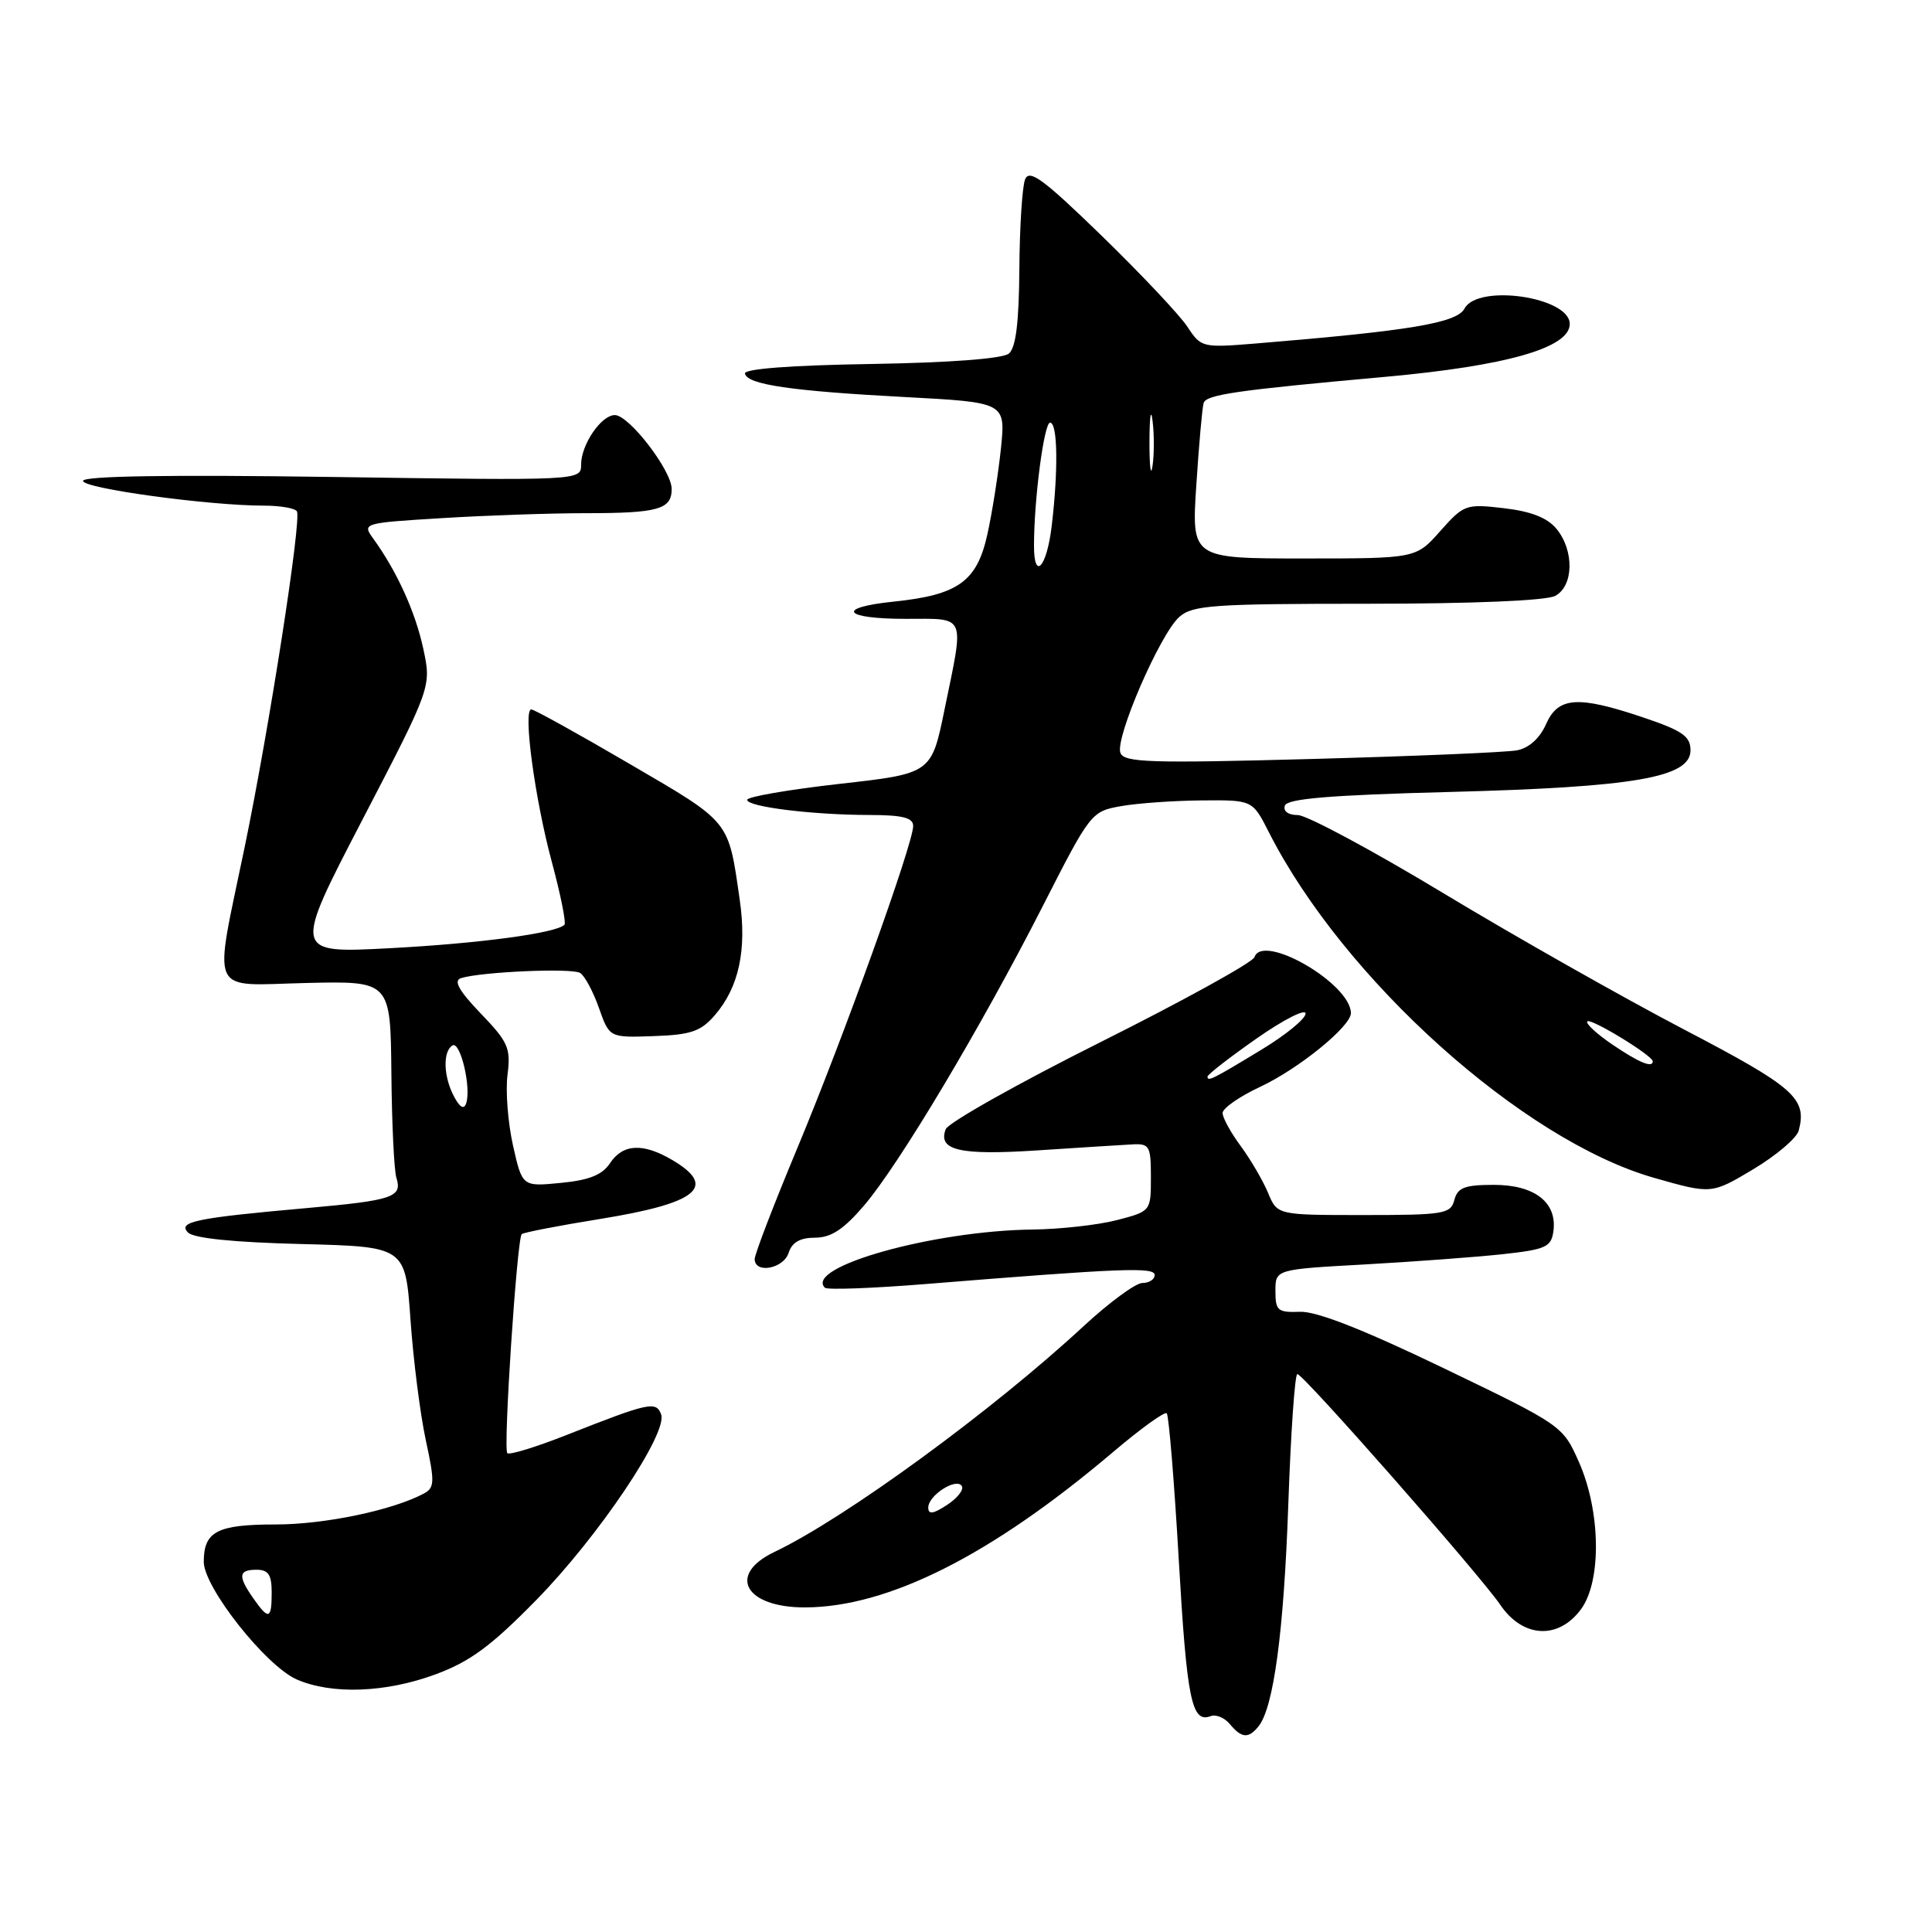 <?xml version="1.0" encoding="UTF-8" standalone="no"?>
<!DOCTYPE svg PUBLIC "-//W3C//DTD SVG 1.1//EN" "http://www.w3.org/Graphics/SVG/1.1/DTD/svg11.dtd" >
<svg xmlns="http://www.w3.org/2000/svg" xmlns:xlink="http://www.w3.org/1999/xlink" version="1.1" viewBox="0 0 256 256">
 <g >
 <path fill="currentColor"
d=" M 166.76 228.75 C 168.77 226.26 170.12 216.15 170.71 199.25 C 171.04 189.76 171.58 182.03 171.91 182.07 C 172.78 182.16 196.11 208.70 198.79 212.64 C 201.78 217.05 206.50 217.30 209.50 213.22 C 212.24 209.48 212.10 200.21 209.20 193.69 C 207.08 188.92 206.97 188.84 191.29 181.29 C 180.70 176.19 174.45 173.73 172.26 173.82 C 169.31 173.93 169.00 173.67 169.00 171.07 C 169.00 168.20 169.00 168.20 180.75 167.55 C 187.21 167.19 195.43 166.58 199.00 166.20 C 204.80 165.57 205.54 165.25 205.83 163.17 C 206.37 159.35 203.37 157.00 197.96 157.00 C 194.07 157.00 193.14 157.36 192.71 159.00 C 192.23 160.85 191.35 161.00 180.71 161.00 C 169.24 161.00 169.24 161.00 168.03 158.07 C 167.36 156.46 165.73 153.67 164.41 151.87 C 163.08 150.08 162.00 148.10 162.00 147.48 C 162.00 146.85 164.24 145.29 166.98 144.01 C 172.09 141.62 179.00 136.00 179.00 134.25 C 179.00 130.35 167.31 123.57 166.22 126.83 C 165.99 127.52 156.83 132.58 145.86 138.07 C 134.89 143.56 125.65 148.76 125.31 149.63 C 124.24 152.43 127.17 153.11 137.50 152.43 C 143.00 152.07 148.62 151.71 150.00 151.64 C 152.32 151.51 152.50 151.83 152.50 156.00 C 152.50 160.49 152.49 160.50 148.00 161.67 C 145.53 162.31 140.48 162.88 136.79 162.92 C 123.68 163.08 106.55 167.88 109.30 170.63 C 109.59 170.93 115.61 170.71 122.67 170.14 C 148.77 168.03 153.00 167.87 153.00 168.95 C 153.00 169.53 152.27 170.00 151.38 170.00 C 150.49 170.00 147.01 172.56 143.63 175.68 C 131.52 186.91 111.97 201.19 102.60 205.65 C 96.30 208.66 98.73 213.01 106.68 212.99 C 117.73 212.95 131.37 206.07 147.49 192.40 C 151.13 189.31 154.33 187.00 154.60 187.27 C 154.87 187.54 155.59 196.25 156.19 206.63 C 157.26 225.21 157.90 228.36 160.41 227.40 C 161.11 227.13 162.26 227.60 162.96 228.45 C 164.52 230.33 165.43 230.40 166.76 228.75 Z  M 57.71 221.86 C 62.29 220.17 65.08 218.11 71.04 212.03 C 79.31 203.60 88.54 189.85 87.60 187.40 C 86.92 185.63 86.01 185.83 75.11 190.13 C 71.04 191.74 67.49 192.83 67.22 192.55 C 66.66 191.99 68.50 164.17 69.13 163.53 C 69.36 163.31 74.00 162.41 79.45 161.53 C 92.43 159.44 95.11 157.27 89.10 153.72 C 85.21 151.42 82.54 151.55 80.83 154.13 C 79.79 155.69 78.06 156.38 74.31 156.74 C 69.20 157.24 69.20 157.24 67.97 151.76 C 67.30 148.75 66.97 144.54 67.25 142.40 C 67.70 138.89 67.34 138.07 63.70 134.29 C 60.81 131.28 60.06 129.94 61.08 129.61 C 63.71 128.77 75.77 128.24 76.87 128.92 C 77.47 129.29 78.59 131.37 79.36 133.55 C 80.75 137.50 80.75 137.50 86.62 137.29 C 91.53 137.12 92.86 136.67 94.70 134.54 C 97.90 130.85 98.98 125.89 98.02 119.24 C 96.49 108.59 96.88 109.08 83.48 101.25 C 76.66 97.26 70.77 94.00 70.40 94.00 C 69.27 94.00 70.87 105.89 73.13 114.25 C 74.29 118.56 75.04 122.29 74.79 122.54 C 73.68 123.65 63.48 125.02 51.67 125.64 C 38.83 126.32 38.83 126.32 48.00 108.66 C 57.17 91.01 57.17 91.01 56.09 85.97 C 55.04 81.09 52.61 75.73 49.48 71.40 C 47.97 69.32 48.03 69.30 58.64 68.65 C 64.51 68.29 73.03 68.00 77.57 68.00 C 87.22 68.00 89.00 67.50 89.00 64.79 C 89.00 62.34 83.35 55.00 81.47 55.00 C 79.67 55.00 77.00 58.91 77.00 61.56 C 77.00 63.68 77.00 63.68 44.00 63.20 C 22.44 62.89 11.00 63.07 11.00 63.72 C 11.00 64.72 27.67 67.00 34.98 67.00 C 37.12 67.00 39.09 67.34 39.34 67.75 C 39.98 68.82 35.72 96.24 32.45 112.10 C 28.26 132.35 27.45 130.55 40.62 130.25 C 51.74 129.99 51.74 129.99 51.86 142.17 C 51.92 148.87 52.22 155.13 52.53 156.09 C 53.33 158.63 52.04 159.06 40.72 160.07 C 25.96 161.38 23.49 161.89 24.92 163.32 C 25.67 164.08 31.06 164.62 39.90 164.84 C 53.71 165.19 53.71 165.19 54.39 174.84 C 54.76 180.15 55.67 187.33 56.41 190.78 C 57.63 196.43 57.60 197.14 56.13 197.92 C 51.96 200.13 42.99 202.00 36.52 202.00 C 28.77 202.00 27.00 202.92 27.00 206.95 C 27.00 210.34 35.25 220.77 39.33 222.54 C 43.97 224.56 51.12 224.30 57.71 221.86 Z  M 104.50 166.00 C 104.94 164.62 106.01 164.00 107.99 164.00 C 110.11 164.00 111.78 162.91 114.48 159.75 C 119.12 154.34 130.00 136.10 138.20 120.01 C 144.47 107.70 144.61 107.51 148.53 106.82 C 150.71 106.43 155.53 106.09 159.23 106.06 C 165.96 106.00 165.96 106.00 168.12 110.25 C 178.02 129.77 201.77 151.09 219.14 156.06 C 226.78 158.24 226.78 158.24 232.32 154.93 C 235.37 153.10 238.08 150.80 238.34 149.81 C 239.46 145.53 237.79 144.07 223.14 136.41 C 215.09 132.20 200.76 124.09 191.30 118.38 C 181.84 112.67 173.14 108.00 171.96 108.00 C 170.70 108.00 170.00 107.49 170.25 106.75 C 170.55 105.83 176.24 105.35 192.08 104.94 C 216.59 104.30 224.00 103.02 224.00 99.42 C 224.00 97.57 222.93 96.82 217.81 95.09 C 209.06 92.14 206.47 92.31 204.85 95.97 C 204.03 97.83 202.59 99.12 201.02 99.42 C 199.63 99.69 187.37 100.20 173.77 100.57 C 152.36 101.15 148.95 101.04 148.46 99.76 C 147.72 97.83 153.70 84.03 156.26 81.75 C 158.01 80.19 160.73 80.00 181.18 80.00 C 195.09 80.00 204.89 79.59 206.07 78.96 C 208.52 77.65 208.62 72.98 206.25 70.08 C 205.04 68.61 202.89 67.76 199.28 67.34 C 194.24 66.75 193.97 66.85 190.85 70.36 C 187.63 74.00 187.63 74.00 172.76 74.00 C 157.88 74.00 157.88 74.00 158.52 64.25 C 158.87 58.89 159.30 54.01 159.49 53.40 C 159.83 52.29 163.83 51.71 183.49 49.94 C 199.64 48.48 208.00 46.09 208.00 42.93 C 208.00 39.35 195.84 37.57 194.06 40.88 C 193.04 42.80 186.86 43.83 166.34 45.52 C 159.32 46.09 159.14 46.05 157.34 43.30 C 156.33 41.76 151.23 36.35 146.01 31.27 C 138.26 23.74 136.39 22.36 135.83 23.77 C 135.45 24.72 135.11 30.06 135.07 35.63 C 135.02 42.73 134.61 46.08 133.68 46.85 C 132.86 47.53 125.84 48.06 115.43 48.23 C 104.81 48.40 98.58 48.87 98.71 49.50 C 99.01 50.96 104.81 51.81 119.88 52.61 C 133.25 53.32 133.25 53.32 132.63 59.41 C 132.28 62.76 131.48 67.89 130.83 70.81 C 129.45 77.06 126.96 78.84 118.39 79.72 C 110.68 80.52 111.73 82.00 120.00 82.00 C 128.13 82.00 127.79 81.21 125.16 94.00 C 123.42 102.50 123.42 102.50 111.21 103.87 C 104.49 104.63 99.00 105.58 99.00 105.98 C 99.00 106.91 107.67 107.98 115.25 107.99 C 119.60 108.00 121.00 108.35 121.00 109.45 C 121.00 111.80 111.79 137.41 105.67 152.08 C 102.55 159.55 100.00 166.19 100.00 166.83 C 100.00 168.82 103.83 168.12 104.50 166.00 Z  M 123.00 199.76 C 123.00 198.14 126.73 195.75 127.45 196.91 C 127.74 197.39 126.86 198.52 125.49 199.41 C 123.65 200.62 123.00 200.71 123.00 199.76 Z  M 160.00 142.66 C 160.00 142.38 162.93 140.11 166.50 137.61 C 170.07 135.11 173.00 133.62 173.00 134.30 C 173.00 134.98 170.42 137.10 167.26 139.02 C 160.69 143.01 160.00 143.36 160.00 142.66 Z  M 33.56 211.78 C 31.50 208.83 31.59 208.00 34.00 208.00 C 35.56 208.00 36.00 208.67 36.00 211.00 C 36.00 214.59 35.61 214.71 33.56 211.78 Z  M 60.17 145.31 C 58.76 142.68 58.65 139.33 59.95 138.53 C 60.99 137.89 62.47 144.10 61.77 146.19 C 61.48 147.06 60.94 146.76 60.17 145.31 Z  M 213.65 138.41 C 211.56 136.99 210.06 135.60 210.33 135.34 C 210.80 134.87 219.00 139.88 219.00 140.63 C 219.00 141.56 217.16 140.79 213.65 138.41 Z  M 137.01 72.25 C 137.02 66.06 138.35 56.00 139.14 56.00 C 140.15 56.00 140.24 62.32 139.35 69.75 C 138.69 75.22 136.99 77.03 137.01 72.25 Z  M 152.31 58.50 C 152.32 55.20 152.50 53.97 152.72 55.77 C 152.95 57.57 152.94 60.27 152.71 61.77 C 152.49 63.27 152.30 61.80 152.31 58.50 Z "/>
</g>
</svg>